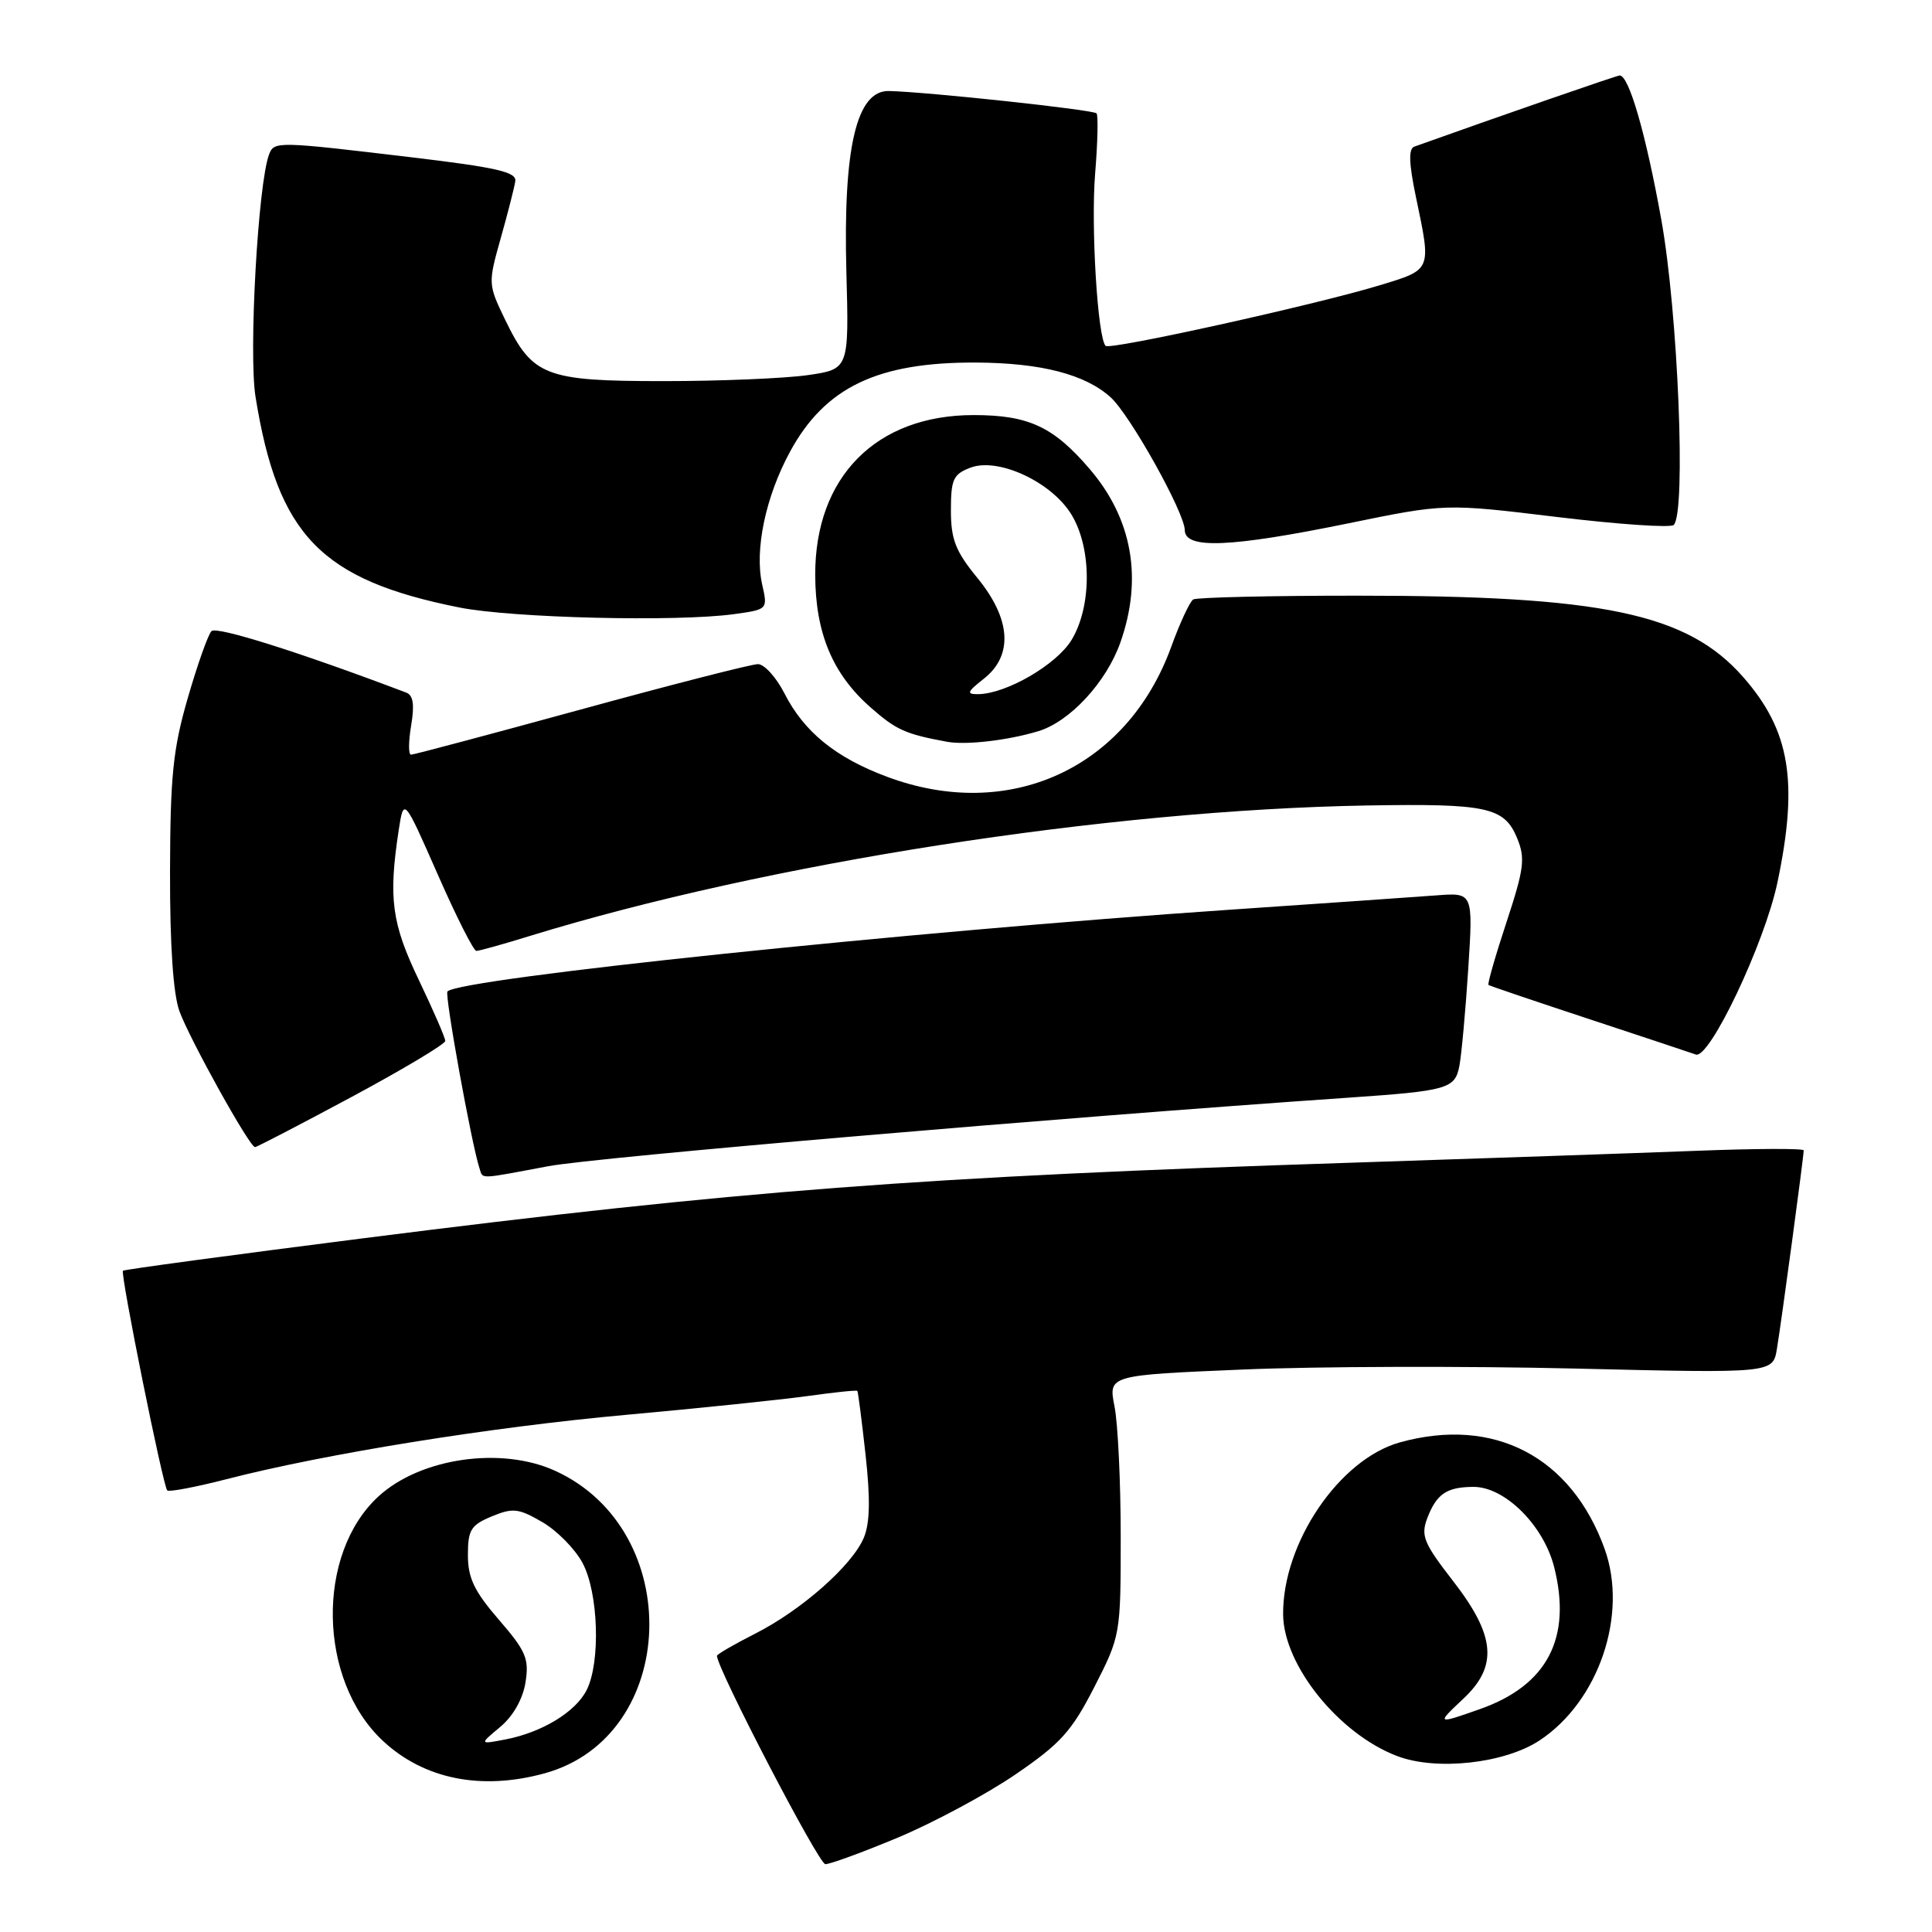 <?xml version="1.0" encoding="UTF-8" standalone="no"?>
<!DOCTYPE svg PUBLIC "-//W3C//DTD SVG 1.1//EN" "http://www.w3.org/Graphics/SVG/1.1/DTD/svg11.dtd" >
<svg xmlns="http://www.w3.org/2000/svg" xmlns:xlink="http://www.w3.org/1999/xlink" version="1.1" viewBox="0 0 256 256">
 <g >
 <path fill="currentColor"
d=" M 119.00 243.48 C 123.67 241.52 130.65 237.78 134.50 235.16 C 140.52 231.05 141.99 229.43 145.00 223.55 C 148.47 216.76 148.50 216.61 148.50 203.60 C 148.50 196.40 148.13 188.64 147.68 186.36 C 146.86 182.22 146.86 182.22 164.68 181.47 C 174.48 181.05 194.29 181.00 208.71 181.34 C 234.92 181.97 234.92 181.97 235.45 178.73 C 236.04 175.22 239.00 153.24 239.00 152.43 C 239.00 152.16 232.59 152.18 224.75 152.49 C 216.91 152.79 196.55 153.49 179.50 154.05 C 121.84 155.92 98.05 157.74 48.04 164.09 C 30.74 166.29 16.45 168.22 16.29 168.38 C 15.92 168.75 21.60 196.93 22.16 197.49 C 22.39 197.72 25.92 197.05 30.01 196.00 C 43.13 192.62 65.01 189.10 83.00 187.47 C 92.62 186.60 103.41 185.48 106.96 184.99 C 110.52 184.49 113.50 184.18 113.60 184.30 C 113.70 184.41 114.19 188.22 114.69 192.76 C 115.34 198.63 115.27 201.82 114.46 203.76 C 112.91 207.44 106.20 213.36 100.04 216.48 C 97.27 217.89 95.00 219.20 95.00 219.40 C 95.00 221.08 108.48 247.00 109.36 247.01 C 109.99 247.02 114.33 245.43 119.00 243.48 Z  M 72.22 234.96 C 89.96 230.03 90.86 202.75 73.54 194.88 C 66.39 191.63 55.69 193.19 50.15 198.28 C 41.85 205.91 42.13 222.59 50.70 230.64 C 56.16 235.76 63.80 237.29 72.22 234.96 Z  M 204.01 230.61 C 211.86 225.42 215.75 213.93 212.62 205.23 C 208.20 193.00 197.95 187.67 185.50 191.12 C 177.47 193.35 169.94 204.45 170.02 213.93 C 170.08 220.65 177.41 229.76 185.14 232.69 C 190.33 234.67 199.39 233.67 204.01 230.61 Z  M 72.64 154.53 C 78.99 153.34 140.40 148.08 178.50 145.46 C 191.88 144.54 192.79 144.28 193.38 141.22 C 193.66 139.72 194.19 133.95 194.55 128.39 C 195.20 118.27 195.20 118.27 190.35 118.64 C 187.68 118.84 175.38 119.70 163.00 120.54 C 120.27 123.45 61.03 129.64 59.29 131.37 C 58.89 131.78 62.48 151.59 63.52 154.75 C 64.03 156.28 63.20 156.30 72.64 154.53 Z  M 46.61 145.34 C 53.42 141.68 59.00 138.34 59.00 137.93 C 59.00 137.51 57.42 133.88 55.50 129.86 C 51.90 122.36 51.46 119.04 52.82 110.07 C 53.50 105.64 53.50 105.64 57.98 115.82 C 60.44 121.42 62.75 126.00 63.12 126.00 C 63.49 126.00 66.65 125.12 70.14 124.04 C 101.59 114.36 146.65 107.33 181.14 106.73 C 197.05 106.46 199.32 106.95 201.02 111.04 C 202.13 113.73 201.96 115.08 199.62 122.19 C 198.15 126.64 197.08 130.38 197.23 130.51 C 197.38 130.63 203.35 132.65 210.50 135.01 C 217.65 137.37 224.04 139.49 224.70 139.73 C 226.51 140.40 233.82 125.00 235.52 116.93 C 238.33 103.55 237.19 96.77 230.96 89.69 C 223.55 81.27 212.35 78.92 179.71 78.93 C 168.28 78.93 158.56 79.16 158.11 79.43 C 157.66 79.71 156.33 82.56 155.17 85.77 C 149.30 101.85 133.68 108.97 117.52 102.92 C 110.72 100.38 106.54 96.98 103.94 91.87 C 102.85 89.74 101.27 88.00 100.43 88.00 C 99.59 88.00 89.04 90.70 77.00 94.00 C 64.96 97.30 54.81 100.00 54.46 100.00 C 54.11 100.00 54.12 98.26 54.48 96.13 C 54.94 93.37 54.76 92.12 53.82 91.77 C 39.62 86.39 28.67 82.94 28.02 83.63 C 27.56 84.11 26.15 88.10 24.88 92.50 C 22.92 99.25 22.56 102.84 22.53 115.50 C 22.51 125.29 22.95 131.72 23.78 134.00 C 25.16 137.76 33.07 152.00 33.79 152.00 C 34.02 152.00 39.79 149.00 46.61 145.34 Z  M 137.57 96.89 C 141.76 95.63 146.60 90.40 148.46 85.12 C 151.44 76.66 150.04 68.75 144.40 62.16 C 139.58 56.53 136.30 55.00 129.00 55.00 C 116.09 55.00 107.98 63.20 108.02 76.21 C 108.05 83.88 110.32 89.32 115.36 93.74 C 118.76 96.73 119.96 97.27 125.50 98.29 C 128.00 98.75 133.53 98.11 137.57 96.89 Z  M 97.23 81.38 C 101.74 80.76 101.74 80.76 100.99 77.44 C 99.96 72.87 101.45 65.79 104.69 59.84 C 109.33 51.30 116.30 47.97 129.38 48.04 C 137.96 48.09 143.80 49.60 147.17 52.65 C 149.75 54.99 156.97 67.93 156.99 70.25 C 157.01 72.79 163.03 72.54 178.59 69.36 C 191.50 66.71 191.50 66.71 206.28 68.50 C 214.40 69.48 221.38 69.96 221.78 69.56 C 223.43 67.90 222.35 41.45 220.13 29.10 C 218.09 17.77 215.85 10.00 214.62 10.00 C 214.24 10.00 199.10 15.25 187.40 19.43 C 186.62 19.71 186.68 21.64 187.63 26.16 C 189.67 35.91 189.77 35.69 182.75 37.82 C 174.17 40.42 147.08 46.41 146.50 45.83 C 145.44 44.77 144.54 30.00 145.11 23.00 C 145.45 18.88 145.53 15.29 145.30 15.02 C 144.88 14.54 122.81 12.17 117.78 12.06 C 113.49 11.97 111.71 19.57 112.15 36.05 C 112.50 48.92 112.50 48.92 107.00 49.71 C 103.97 50.14 95.41 50.50 87.96 50.50 C 72.21 50.50 70.56 49.86 66.93 42.36 C 64.67 37.68 64.66 37.56 66.35 31.56 C 67.29 28.23 68.16 24.83 68.28 24.00 C 68.46 22.79 65.76 22.18 54.50 20.84 C 36.72 18.72 36.32 18.71 35.66 20.45 C 34.19 24.26 32.93 46.84 33.86 52.59 C 36.81 70.94 42.53 76.84 60.89 80.50 C 67.89 81.89 89.65 82.42 97.23 81.38 Z  M 66.28 228.83 C 68.00 227.39 69.28 225.13 69.63 222.93 C 70.13 219.79 69.70 218.78 66.10 214.62 C 62.84 210.85 62.00 209.09 62.00 206.06 C 62.00 202.72 62.39 202.08 65.16 200.93 C 67.96 199.77 68.72 199.86 71.85 201.68 C 73.79 202.80 76.20 205.24 77.19 207.10 C 79.30 211.03 79.60 220.26 77.73 223.95 C 76.26 226.85 71.84 229.54 67.00 230.48 C 63.50 231.15 63.50 231.15 66.28 228.83 Z  M 193.89 225.10 C 198.51 220.78 198.17 216.75 192.56 209.52 C 188.65 204.48 188.24 203.50 189.12 201.17 C 190.35 197.95 191.69 197.04 195.22 197.02 C 199.39 196.99 204.54 202.11 205.94 207.67 C 208.30 217.05 205.02 223.32 196.11 226.46 C 190.34 228.50 190.29 228.47 193.89 225.10 Z  M 130.37 89.93 C 134.28 86.85 133.97 82.02 129.50 76.57 C 126.61 73.04 126.00 71.48 126.00 67.62 C 126.00 63.52 126.31 62.83 128.59 61.97 C 132.26 60.57 139.33 63.85 141.97 68.18 C 144.68 72.62 144.68 80.37 141.98 84.81 C 139.97 88.09 133.35 91.93 129.62 91.98 C 128.02 92.00 128.13 91.69 130.37 89.93 Z "/>
</g>
</svg>